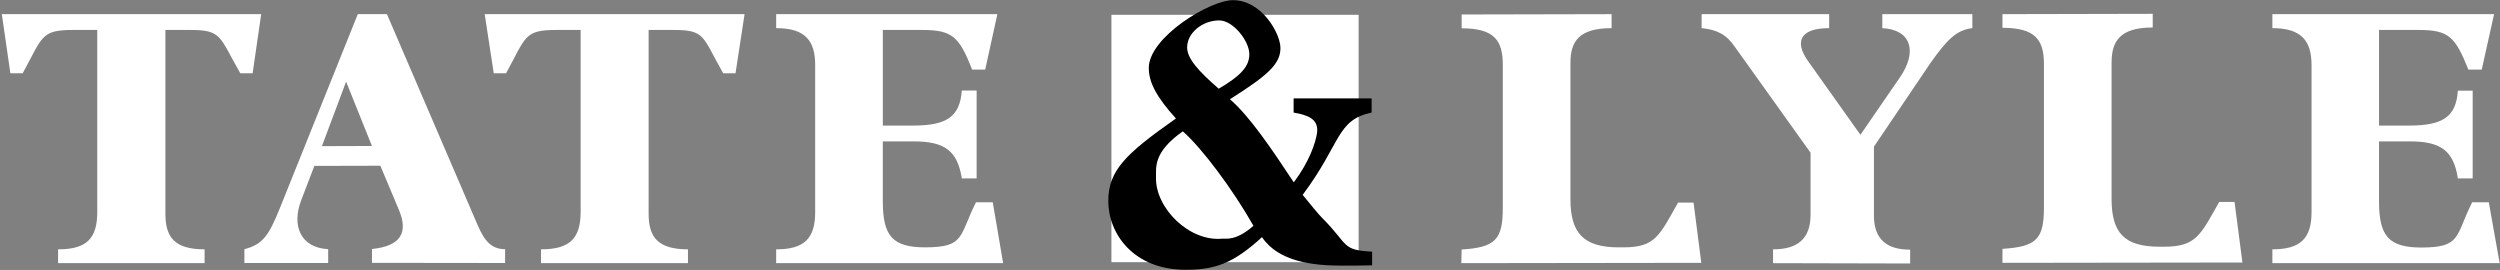 <svg version="1.2" xmlns="http://www.w3.org/2000/svg" viewBox="0 0 1519 164" width="1519" height="164">
	<rect x="0" y="0" width="1519" height="164" fill="#808080" stroke="none"/>
	<title>Tate_&amp;_Lyle_logo_2007-svg</title>
	<defs>
		<clipPath clipPathUnits="userSpaceOnUse" id="cp1">
			<path d="m-149.35-141.67h1814.58v615.95h-1814.58z"/>
		</clipPath>
		<clipPath clipPathUnits="userSpaceOnUse" id="cp2">
			<path d="m-76.67-75.81h1636.82v454.47h-1636.82z"/>
		</clipPath>
		<clipPath clipPathUnits="userSpaceOnUse" id="cp3">
			<path d="m-3253.54-1570.93h6133.81v8758.58h-6133.81z"/>
		</clipPath>
		<clipPath clipPathUnits="userSpaceOnUse" id="cp4">
			<path d="m-3351.04-1668.67h6329.1v8954.06h-6329.1z"/>
		</clipPath>
	</defs>
	<style>
		.s0 { fill: #ffffff } 
		.s1 { fill: #000000 } 
	</style>
	<g id="Layer">
		<g id="Layer">
			<g id="Layer">
				<g id="Clip-Path" clip-path="url(#cp1)">
					<g id="Layer">
						<g id="Clip-Path" clip-path="url(#cp2)">
							<g id="Layer">
								<g id="Clip-Path" clip-path="url(#cp3)">
									<g id="Layer">
										<g id="Clip-Path" clip-path="url(#cp4)">
											<g id="Layer">
												<g id="Layer">
													<path id="Layer" class="s0" d="m825.5 9v150.3h-150.2v-150.3z"/>
													<path id="Layer" class="s0" d="m1308 16.7c-20.4 0-25 8.8-25 21.4v82.7c0 20.4 7.4 29.1 29.1 29.1h2.9c19.5 0 22.1-7.3 33.4-27.2h9.3l4.8 36.8-145.8 0.2v-8.5c20.8-1.3 25.2-6 25.2-25.3v-86.9c0-14.8-5.2-22.1-25.2-22.1v-8.3l91.3-0.2zm-1149.3-8.1l-5.2 35.9h-7.5c-12.9-22.4-11-26.3-30.5-26.3h-15v111.6c0 14 5.2 21.7 23.8 21.7v8.4h-89v-8.4c18.1 0 23.8-7.2 23.8-23v-110.3h-14.6c-19.8 0-18.5 4.1-30.7 26.3h-7.5l-5.2-35.9zm293.7 0l-5.5 35.9h-7.5c-12.8-22.4-10.7-26.3-30.2-26.3h-15.1v111.6c0 14 5.3 21.7 23.9 21.7v8.4h-89.3v-8.4c18.2 0 24.1-7.2 24.1-23v-110.3h-14.7c-19.7 0-18.4 4.1-30.6 26.3h-7.5l-5.5-35.9zm153.6 0l-7.4 33.7h-7.9c-7.9-20-12-24.1-30.4-24.1h-23.9v58.1h18.3c20.8 0 28.5-5.5 29.7-21.3h9v53.4h-9c-2.7-16.8-10.3-22.5-29.4-22.5h-18.6v36.4c0 21.3 6 28 26 28 23.9-0.1 20.3-6.8 30.6-27.4h10.2l6.3 37h-137.9v-8.4c16.9 0 23.7-6.4 23.7-22.6v-89.3c0-14.6-5.7-22.5-23.7-22.5v-8.5zm373.2 8.5c-20.4 0-25 8.6-25 21.2v82.7c0 20.4 7.7 29.3 29.4 29.3h2.8c19.5 0 21.9-7.3 33.2-27.2h9.4l4.7 36.6-145.8 0.2 0.2-8.3c20.8-1.3 25-6.2 25-25.5v-86.7c0-14.8-5.1-22.2-25-22.2v-8.4l91.1-0.2zm132.2-8.5v8.5c-17.5 0-21.1 8-13.2 19.5l32.2 45.3 24-34.9c10.7-15.5 7-29-10.7-29.9v-8.5h54.7v8.5c-9.1 1.1-14.7 5.9-25.6 21.4l-34.2 50.6v41.9c0 14.2 7.6 20.7 22 20.7v8.4l-83.3-0.2v-8.4c14.7 0 22.8-6.2 22.8-21.1v-37.6l-45.9-64.2c-5.1-7.6-11-10.6-20.3-11.5v-8.5zm404 0l-7.5 33.7h-8.1c-8-19.9-11.8-24.1-30.2-24.1h-24.1v58.1h18.2c20.9 0 28.6-5.5 29.7-21.2h9v53.3h-9c-2.6-16.8-10.2-22.5-29.3-22.5h-18.6v36.5c0 21.2 6 28 25.9 28 24.2-0.1 20.3-6.8 30.7-27.5h10.1l6.6 37h-138.1v-8.4c16.8 0 23.8-6.4 23.8-22.6v-89.2c0-14.7-5.9-22.6-23.8-22.6v-8.5z"/>
													<path id="Layer" fill-rule="evenodd" class="s0" d="m231.1 100.7l-40.1 0.1-8 20.9c-5.9 15.5-0.4 28.8 16.4 29.7v8.4h-50.9v-8.4c11.5-2.9 15-8.9 21.5-24.8l47.4-118h17.7l55 127.9c4.4 10.3 8.7 14.9 16.8 14.9v8.4l-80.9-0.1v-8.4c17.8-1.8 22-10.2 16.5-23.5zm-20.8-51.1l-14.7 39.2 30.4-0.1z"/>
												</g>
												<path id="Layer" fill-rule="evenodd" class="s1" d="m833.4 59.8v8.6c-21.5 4.5-18.4 18.6-41.9 50 4.3 5.2 9.5 11.8 12.5 14.7 15.5 15.6 11 18.9 29.7 19.8v8.3c0 0-9.3 0.2-10.5 0.2h-7.9c-17.6 0-38.5-2.4-48.5-17.3-17.8 16.3-28.9 19.8-46.5 19.8-31.4 0-46.9-21.7-46.9-41.8 0-18.5 10.6-28.7 41.1-50.1-11.7-12.9-16.5-21.9-16.5-30.7 0-18.6 37.1-41.2 51.1-41.2 17.6 0 28.9 20.3 28.9 29.1 0 9.7-7.7 16.6-30.7 31.1 12 10.3 25.5 30.4 38.8 50.5 9.5-12.6 13.2-24 14.1-29.8 1.3-8.8-5.7-11.1-14.2-12.6v-8.6zm-90.7 85.2c1.9-0.2 8.1 1.7 18.9-7.8-12.4-21.9-31.1-47-42.9-57.4-18.2 12.7-16.2 22.1-16.3 28.2-0.4 18.3 20.1 39 40.3 37zm-2.2-91.1c13.5-7.9 18.6-13.6 18.6-21 0-7.9-9.8-20.5-18.3-20.5-10.2 0-19.5 7.6-19.5 16.4 0 6.8 7 14.5 19.2 25.1z"/>
											</g>
										</g>
									</g>
								</g>
							</g>
						</g>
					</g>
				</g>
			</g>
		</g>
	</g>
</svg>